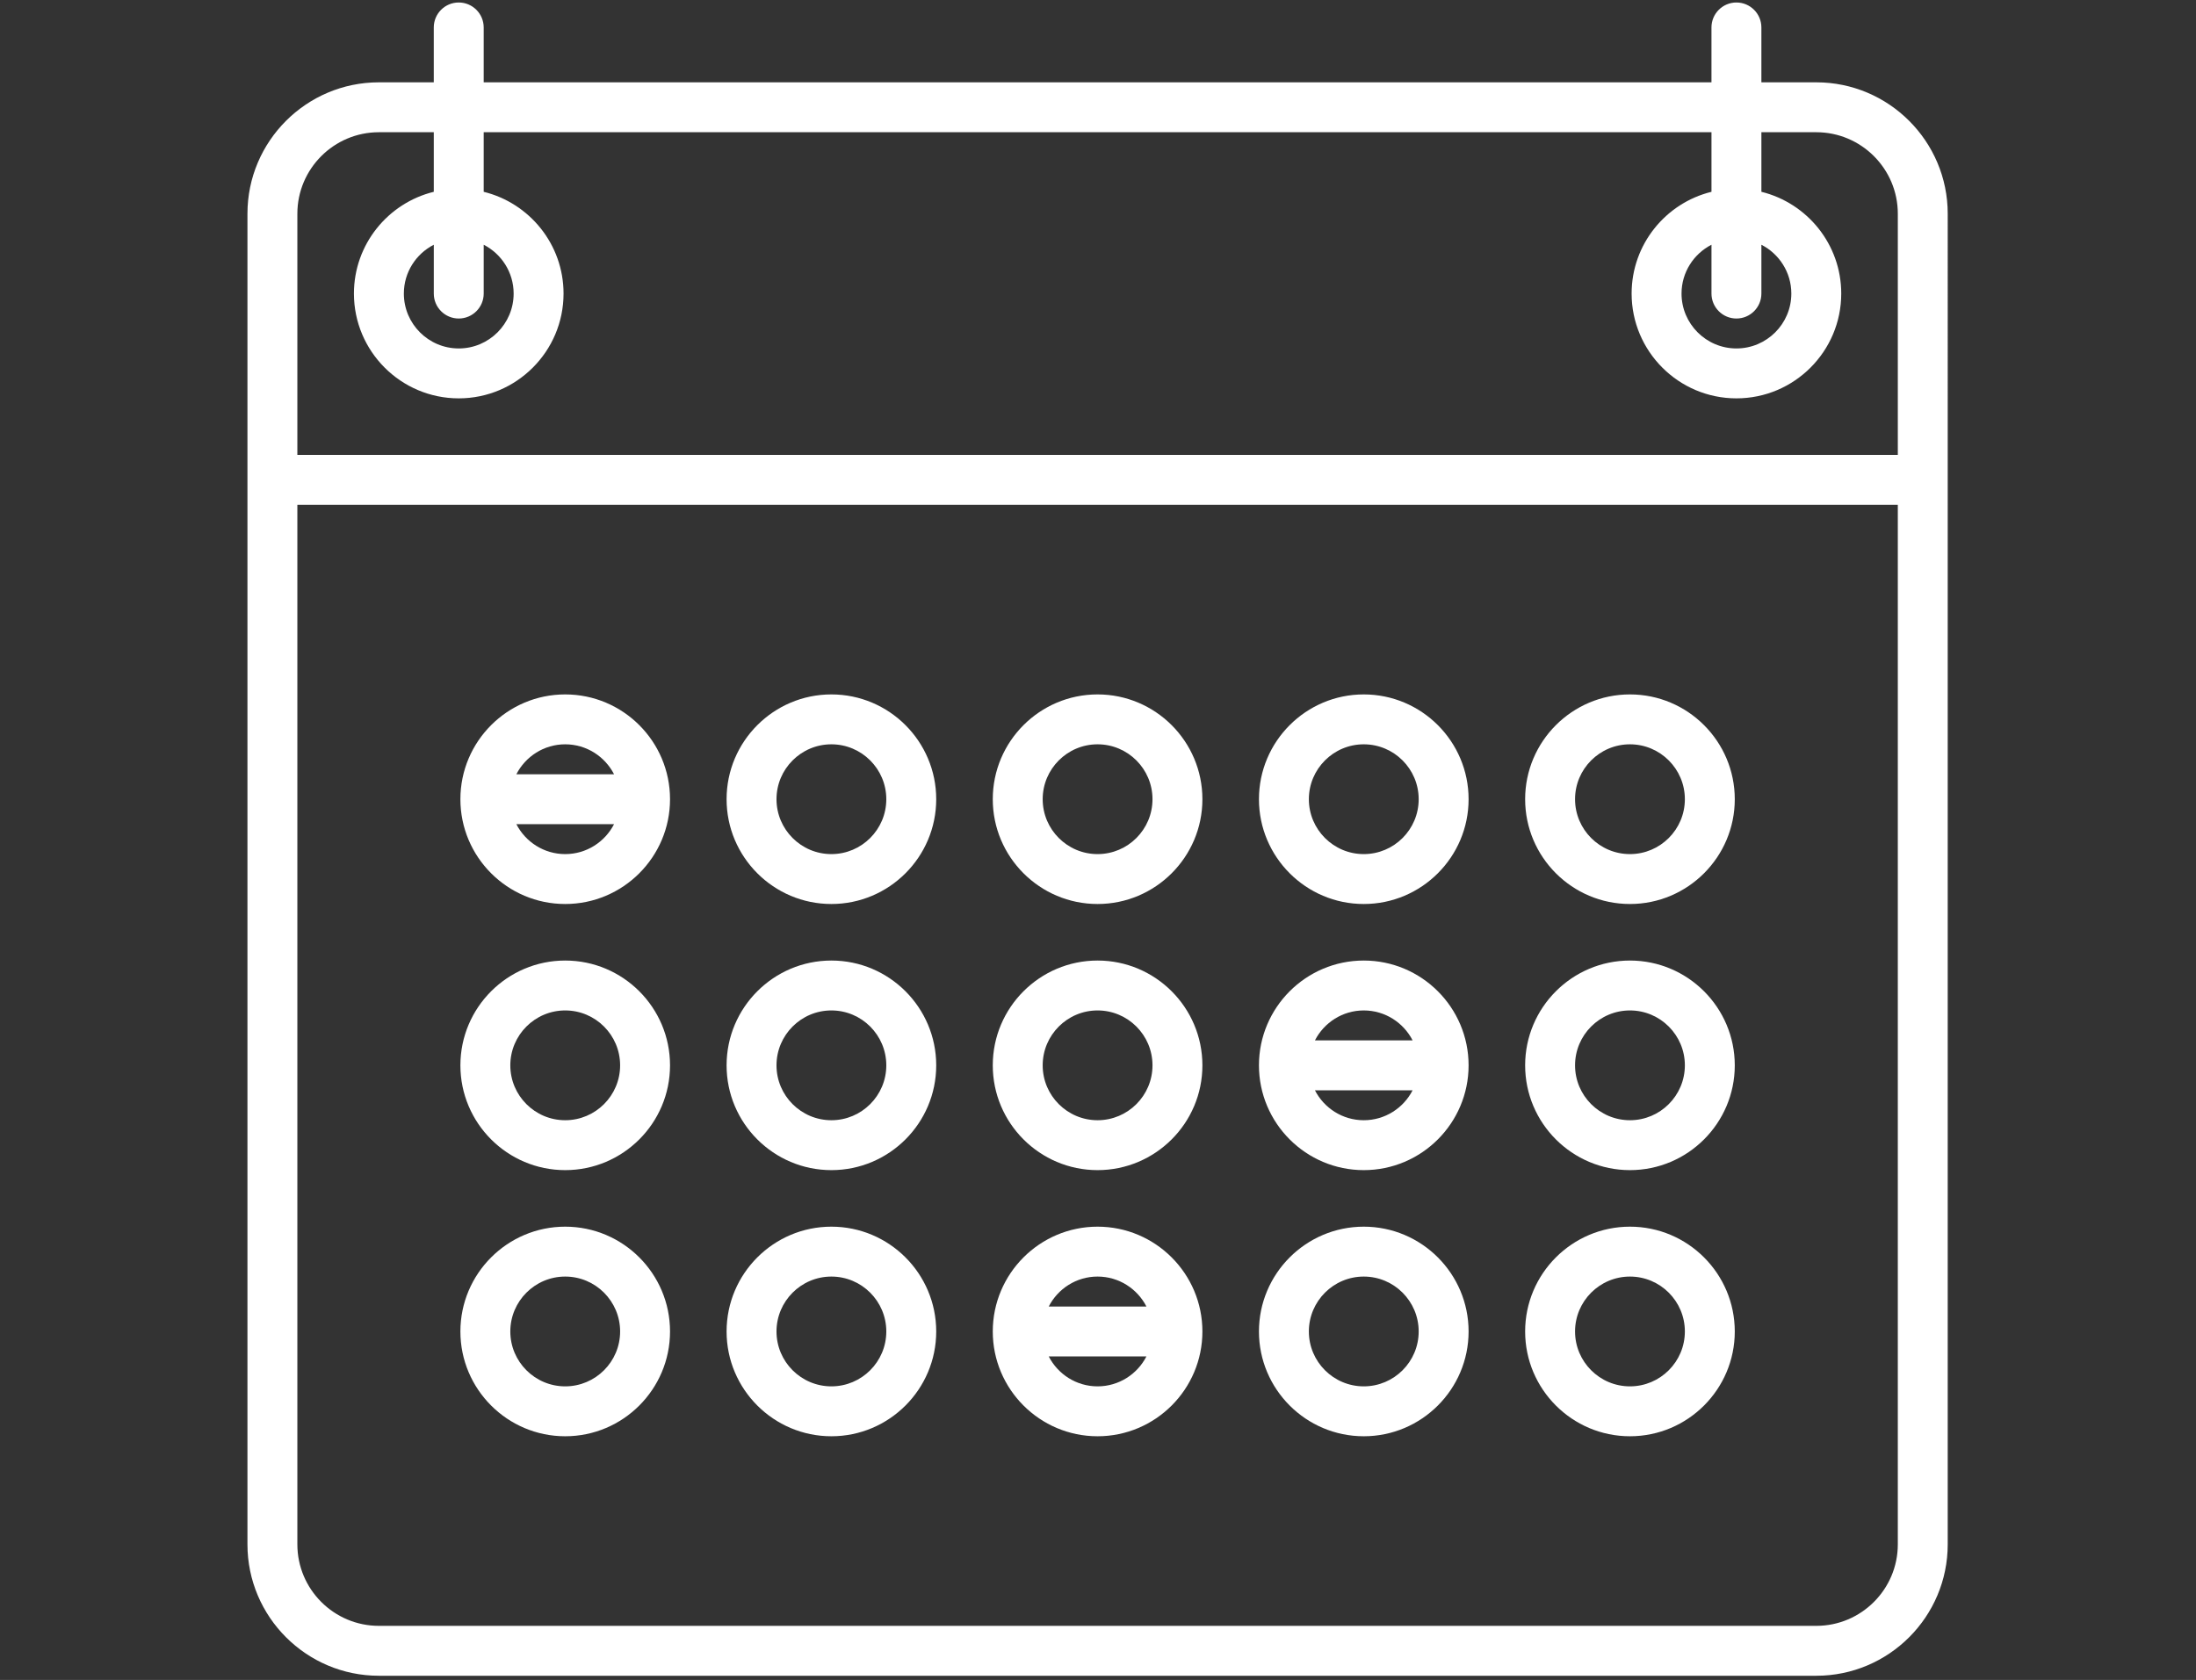 <?xml version="1.0" encoding="utf-8"?>
<!-- Generator: Adobe Illustrator 15.0.0, SVG Export Plug-In . SVG Version: 6.00 Build 0)  -->
<!DOCTYPE svg PUBLIC "-//W3C//DTD SVG 1.1//EN" "http://www.w3.org/Graphics/SVG/1.1/DTD/svg11.dtd">
<svg version="1.1" id="Layer_1" fill = "white" xmlns="http://www.w3.org/2000/svg" xmlns:xlink="http://www.w3.org/1999/xlink" x="0px" y="0px"
	 width="408.801px" height="312.801px" viewBox="0 0 408.801 312.801" enable-background="new 0 0 408.801 312.801"
	 xml:space="preserve">
<rect x="0" y="0" width="408.801" height="312.801" fill="#333333" stroke="none"/>
<g>
	<path d="M338.114,15.329h-10.22V5.11c0-2.564-2.081-4.646-4.646-4.646s-4.646,2.081-4.646,4.646v10.219H90.043V5.11
		c0-2.564-2.082-4.646-4.646-4.646c-2.565,0-4.646,2.081-4.646,4.646v10.219H70.533c-13.493,0-24.468,10.976-24.468,24.468V287.56
		c0,13.489,10.976,24.464,24.468,24.464h267.581c13.492,0,24.468-10.975,24.468-24.464V39.797
		C362.582,26.305,351.606,15.329,338.114,15.329L338.114,15.329z M70.533,24.62h10.219v11.094
		c-8.523,2.091-14.865,9.791-14.865,18.948c0,10.759,8.752,19.511,19.51,19.511c10.757,0,19.511-8.752,19.511-19.511
		c0-9.158-6.342-16.857-14.865-18.948V24.62h228.56v11.094c-8.522,2.091-14.865,9.791-14.865,18.948
		c0,10.759,8.752,19.511,19.511,19.511s19.511-8.752,19.511-19.511c0-9.158-6.342-16.857-14.865-18.948V24.62h10.22
		c8.368,0,15.177,6.808,15.177,15.177v44.907H55.356V39.797C55.356,31.428,62.164,24.62,70.533,24.62L70.533,24.62z M85.398,59.308
		c2.564,0,4.646-2.081,4.646-4.646v-9.091c3.302,1.693,5.574,5.129,5.574,9.091c0,5.634-4.585,10.219-10.219,10.219
		c-5.635,0-10.219-4.585-10.219-10.219c0-3.962,2.268-7.398,5.574-9.091v9.091C80.752,57.228,82.833,59.308,85.398,59.308
		L85.398,59.308z M323.249,59.308c2.564,0,4.646-2.081,4.646-4.646v-9.091c3.303,1.693,5.574,5.129,5.574,9.091
		c0,5.634-4.586,10.219-10.22,10.219s-10.22-4.585-10.22-10.219c0-3.962,2.271-7.398,5.574-9.091v9.091
		C318.604,57.228,320.685,59.308,323.249,59.308L323.249,59.308z M338.114,302.732H70.533c-8.369,0-15.177-6.808-15.177-15.173
		V93.995h297.935V287.56C353.291,295.925,346.482,302.732,338.114,302.732L338.114,302.732z M338.114,302.732"/>
	<path d="M204.321,129.299c-10.757,0-19.51,8.752-19.51,19.514c0,10.758,8.753,19.511,19.51,19.511
		c10.762,0,19.515-8.753,19.515-19.511C223.836,138.052,215.083,129.299,204.321,129.299L204.321,129.299z M204.321,159.033
		c-5.634,0-10.219-4.585-10.219-10.22c0-5.638,4.585-10.223,10.219-10.223c5.639,0,10.224,4.585,10.224,10.223
		C214.545,154.448,209.96,159.033,204.321,159.033L204.321,159.033z M204.321,159.033"/>
	<path d="M154.769,129.299c-10.757,0-19.51,8.752-19.51,19.514c0,10.758,8.753,19.511,19.51,19.511
		c10.761,0,19.515-8.753,19.515-19.511C174.284,138.052,165.53,129.299,154.769,129.299L154.769,129.299z M154.769,159.033
		c-5.634,0-10.219-4.585-10.219-10.22c0-5.638,4.585-10.223,10.219-10.223c5.638,0,10.223,4.585,10.223,10.223
		C164.992,154.448,160.407,159.033,154.769,159.033L154.769,159.033z M154.769,159.033"/>
	<path d="M105.217,129.299c-10.758,0-19.511,8.752-19.511,19.514c0,10.758,8.753,19.511,19.511,19.511
		c10.761,0,19.514-8.753,19.514-19.511C124.731,138.052,115.978,129.299,105.217,129.299L105.217,129.299z M105.217,138.59
		c3.962,0,7.398,2.271,9.095,5.578H96.125C97.823,140.862,101.254,138.59,105.217,138.59L105.217,138.59z M105.217,159.033
		c-3.962,0-7.394-2.272-9.092-5.574h18.184C112.615,156.761,109.179,159.033,105.217,159.033L105.217,159.033z M105.217,159.033"/>
	<path d="M253.874,129.299c-10.758,0-19.511,8.752-19.511,19.514c0,10.758,8.753,19.511,19.511,19.511
		c10.762,0,19.515-8.753,19.515-19.511C273.389,138.052,264.636,129.299,253.874,129.299L253.874,129.299z M253.874,159.033
		c-5.634,0-10.22-4.585-10.22-10.22c0-5.638,4.586-10.223,10.22-10.223c5.639,0,10.224,4.585,10.224,10.223
		C264.098,154.448,259.513,159.033,253.874,159.033L253.874,159.033z M253.874,159.033"/>
	<path d="M303.427,129.299c-10.758,0-19.511,8.752-19.511,19.514c0,10.758,8.753,19.511,19.511,19.511
		c10.761,0,19.515-8.753,19.515-19.511C322.941,138.052,314.188,129.299,303.427,129.299L303.427,129.299z M303.427,159.033
		c-5.635,0-10.22-4.585-10.22-10.22c0-5.638,4.585-10.223,10.22-10.223c5.638,0,10.223,4.585,10.223,10.223
		C313.649,154.448,309.064,159.033,303.427,159.033L303.427,159.033z M303.427,159.033"/>
	<path d="M204.321,178.852c-10.757,0-19.51,8.753-19.51,19.515c0,10.758,8.753,19.51,19.51,19.51
		c10.762,0,19.515-8.752,19.515-19.51C223.836,187.604,215.083,178.852,204.321,178.852L204.321,178.852z M204.321,208.585
		c-5.634,0-10.219-4.585-10.219-10.219c0-5.639,4.585-10.224,10.219-10.224c5.639,0,10.224,4.585,10.224,10.224
		C214.545,204,209.96,208.585,204.321,208.585L204.321,208.585z M204.321,208.585"/>
	<path d="M154.769,178.852c-10.757,0-19.51,8.753-19.51,19.515c0,10.758,8.753,19.51,19.51,19.51
		c10.761,0,19.515-8.752,19.515-19.51C174.284,187.604,165.53,178.852,154.769,178.852L154.769,178.852z M154.769,208.585
		c-5.634,0-10.219-4.585-10.219-10.219c0-5.639,4.585-10.224,10.219-10.224c5.638,0,10.223,4.585,10.223,10.224
		C164.992,204,160.407,208.585,154.769,208.585L154.769,208.585z M154.769,208.585"/>
	<path d="M105.217,178.852c-10.758,0-19.511,8.753-19.511,19.515c0,10.758,8.753,19.51,19.511,19.51
		c10.761,0,19.514-8.752,19.514-19.51C124.731,187.604,115.978,178.852,105.217,178.852L105.217,178.852z M105.217,208.585
		c-5.634,0-10.219-4.585-10.219-10.219c0-5.639,4.585-10.224,10.219-10.224c5.638,0,10.223,4.585,10.223,10.224
		C115.44,204,110.855,208.585,105.217,208.585L105.217,208.585z M105.217,208.585"/>
	<path d="M253.874,178.852c-10.758,0-19.511,8.753-19.511,19.515c0,10.758,8.753,19.51,19.511,19.51
		c10.762,0,19.515-8.752,19.515-19.51C273.389,187.604,264.636,178.852,253.874,178.852L253.874,178.852z M253.874,188.143
		c3.963,0,7.398,2.271,9.095,5.578h-18.186C246.48,190.414,249.912,188.143,253.874,188.143L253.874,188.143z M253.874,208.585
		c-3.962,0-7.394-2.271-9.091-5.573h18.183C261.272,206.313,257.837,208.585,253.874,208.585L253.874,208.585z M253.874,208.585"/>
	<path d="M303.427,178.852c-10.758,0-19.511,8.753-19.511,19.515c0,10.758,8.753,19.51,19.511,19.51
		c10.761,0,19.515-8.752,19.515-19.51C322.941,187.604,314.188,178.852,303.427,178.852L303.427,178.852z M303.427,208.585
		c-5.635,0-10.22-4.585-10.22-10.219c0-5.639,4.585-10.224,10.22-10.224c5.638,0,10.223,4.585,10.223,10.224
		C313.649,204,309.064,208.585,303.427,208.585L303.427,208.585z M303.427,208.585"/>
	<path d="M204.321,228.404c-10.757,0-19.51,8.753-19.51,19.515c0,10.757,8.753,19.511,19.51,19.511
		c10.762,0,19.515-8.754,19.515-19.511C223.836,237.157,215.083,228.404,204.321,228.404L204.321,228.404z M204.321,237.695
		c3.963,0,7.398,2.271,9.096,5.578H195.23C196.928,239.967,200.359,237.695,204.321,237.695L204.321,237.695z M204.321,258.138
		c-3.962,0-7.394-2.271-9.091-5.573h18.184C211.72,255.866,208.284,258.138,204.321,258.138L204.321,258.138z M204.321,258.138"/>
	<path d="M154.769,228.404c-10.757,0-19.51,8.753-19.51,19.515c0,10.757,8.753,19.511,19.51,19.511
		c10.761,0,19.515-8.754,19.515-19.511C174.284,237.157,165.53,228.404,154.769,228.404L154.769,228.404z M154.769,258.138
		c-5.634,0-10.219-4.585-10.219-10.219c0-5.639,4.585-10.224,10.219-10.224c5.638,0,10.223,4.585,10.223,10.224
		C164.992,253.553,160.407,258.138,154.769,258.138L154.769,258.138z M154.769,258.138"/>
	<path d="M105.217,228.404c-10.758,0-19.511,8.753-19.511,19.515c0,10.757,8.753,19.511,19.511,19.511
		c10.761,0,19.514-8.754,19.514-19.511C124.731,237.157,115.978,228.404,105.217,228.404L105.217,228.404z M105.217,258.138
		c-5.634,0-10.219-4.585-10.219-10.219c0-5.639,4.585-10.224,10.219-10.224c5.638,0,10.223,4.585,10.223,10.224
		C115.44,253.553,110.855,258.138,105.217,258.138L105.217,258.138z M105.217,258.138"/>
	<path d="M253.874,228.404c-10.758,0-19.511,8.753-19.511,19.515c0,10.757,8.753,19.511,19.511,19.511
		c10.762,0,19.515-8.754,19.515-19.511C273.389,237.157,264.636,228.404,253.874,228.404L253.874,228.404z M253.874,258.138
		c-5.634,0-10.22-4.585-10.22-10.219c0-5.639,4.586-10.224,10.22-10.224c5.639,0,10.224,4.585,10.224,10.224
		C264.098,253.553,259.513,258.138,253.874,258.138L253.874,258.138z M253.874,258.138"/>
	<path d="M303.427,228.404c-10.758,0-19.511,8.753-19.511,19.515c0,10.757,8.753,19.511,19.511,19.511
		c10.761,0,19.515-8.754,19.515-19.511C322.941,237.157,314.188,228.404,303.427,228.404L303.427,228.404z M303.427,258.138
		c-5.635,0-10.22-4.585-10.22-10.219c0-5.639,4.585-10.224,10.22-10.224c5.638,0,10.223,4.585,10.223,10.224
		C313.649,253.553,309.064,258.138,303.427,258.138L303.427,258.138z M303.427,258.138"/>
</g>
</svg>
